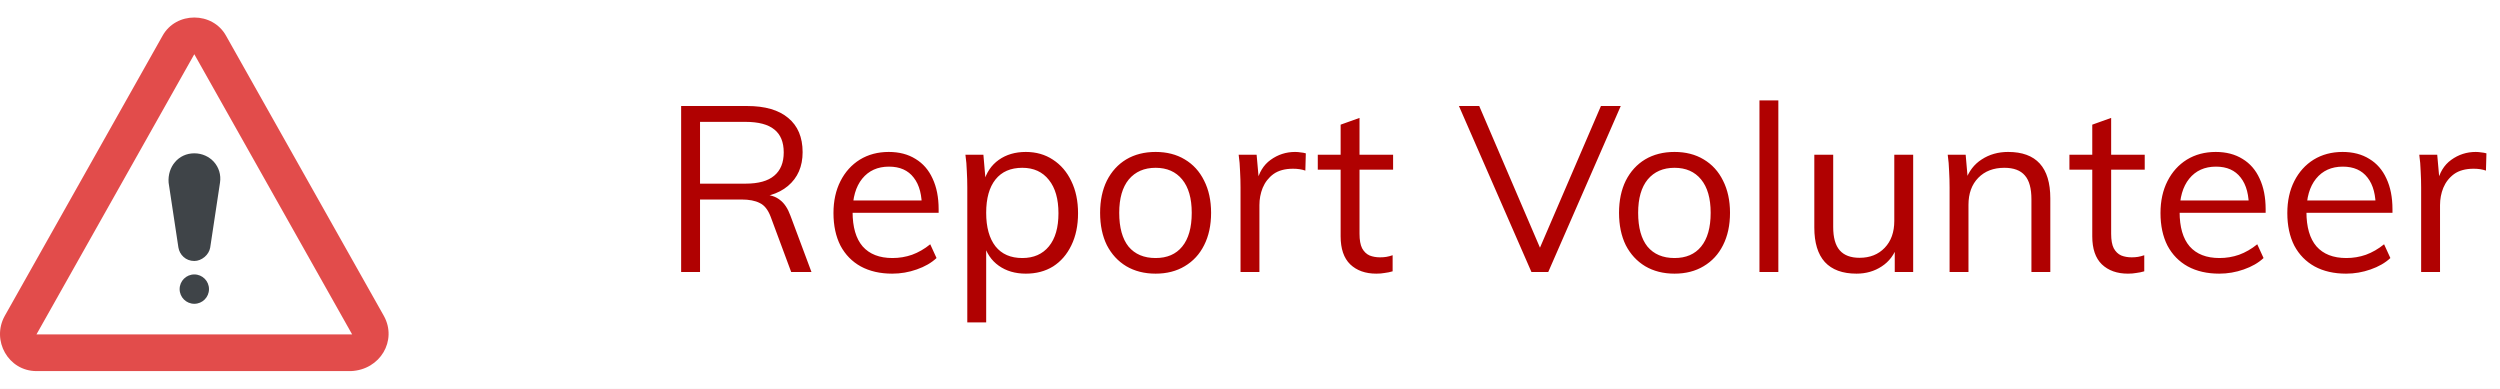 <svg width="193" height="30" viewBox="0 0 193 30" fill="none" xmlns="http://www.w3.org/2000/svg">
<rect width="193" height="30" fill="#E5E5E5"/>
<g clip-path="url(#clip0)">
<rect width="1440" height="3774" transform="translate(-166 -2224)" fill="white"/>
<g filter="url(#filter0_dd)">
<rect x="-45" y="-246" width="283" height="300" rx="10" fill="white"/>
</g>
<path d="M52.584 21V8.184H57.678C59.058 8.184 60.114 8.49 60.846 9.102C61.59 9.714 61.962 10.596 61.962 11.748C61.962 12.852 61.584 13.722 60.828 14.358C60.084 14.982 59.034 15.294 57.678 15.294L59.01 15.042C59.478 15.042 59.88 15.174 60.216 15.438C60.552 15.69 60.822 16.098 61.026 16.662L62.646 21H61.08L59.496 16.734C59.292 16.194 59.01 15.84 58.65 15.672C58.302 15.492 57.834 15.402 57.246 15.402H54.042V21H52.584ZM54.042 14.178H57.552C58.548 14.178 59.286 13.974 59.766 13.566C60.258 13.158 60.504 12.558 60.504 11.766C60.504 10.974 60.264 10.386 59.784 10.002C59.304 9.606 58.56 9.408 57.552 9.408H54.042V14.178ZM72.3 19.92C71.904 20.292 71.394 20.586 70.77 20.802C70.159 21.018 69.528 21.126 68.88 21.126C67.945 21.126 67.135 20.94 66.451 20.568C65.778 20.196 65.257 19.662 64.885 18.966C64.525 18.258 64.344 17.418 64.344 16.446C64.344 15.51 64.525 14.688 64.885 13.98C65.245 13.272 65.743 12.72 66.379 12.324C67.026 11.928 67.77 11.73 68.611 11.73C69.415 11.73 70.105 11.91 70.68 12.27C71.257 12.618 71.695 13.122 71.995 13.782C72.306 14.442 72.463 15.234 72.463 16.158V16.428H65.623V15.474H71.635L71.166 16.14C71.191 15.084 70.981 14.274 70.537 13.71C70.105 13.146 69.469 12.864 68.629 12.864C67.752 12.864 67.062 13.176 66.558 13.8C66.067 14.412 65.82 15.264 65.82 16.356C65.82 17.532 66.079 18.42 66.594 19.02C67.123 19.62 67.891 19.92 68.898 19.92C69.427 19.92 69.93 19.836 70.41 19.668C70.903 19.488 71.371 19.218 71.814 18.858L72.3 19.92ZM74.675 24.888V14.484C74.675 14.064 74.663 13.644 74.639 13.224C74.627 12.792 74.591 12.366 74.531 11.946H75.918L76.079 13.818L75.936 14.088C76.139 13.332 76.529 12.75 77.106 12.342C77.681 11.934 78.377 11.73 79.194 11.73C79.986 11.73 80.681 11.928 81.281 12.324C81.894 12.72 82.368 13.272 82.704 13.98C83.052 14.688 83.225 15.516 83.225 16.464C83.225 17.412 83.052 18.24 82.704 18.948C82.368 19.644 81.9 20.184 81.299 20.568C80.7 20.94 79.998 21.126 79.194 21.126C78.377 21.126 77.681 20.922 77.106 20.514C76.529 20.106 76.139 19.524 75.936 18.768L76.133 18.588V24.888H74.675ZM78.924 19.92C79.799 19.92 80.484 19.62 80.975 19.02C81.468 18.42 81.713 17.568 81.713 16.464C81.713 15.36 81.468 14.502 80.975 13.89C80.484 13.266 79.799 12.954 78.924 12.954C78.023 12.954 77.334 13.254 76.853 13.854C76.374 14.454 76.133 15.312 76.133 16.428C76.133 17.544 76.374 18.408 76.853 19.02C77.334 19.62 78.023 19.92 78.924 19.92ZM89.213 21.126C88.349 21.126 87.593 20.934 86.945 20.55C86.308 20.166 85.811 19.626 85.451 18.93C85.103 18.222 84.928 17.388 84.928 16.428C84.928 15.48 85.103 14.652 85.451 13.944C85.811 13.236 86.308 12.69 86.945 12.306C87.593 11.922 88.349 11.73 89.213 11.73C90.076 11.73 90.826 11.922 91.463 12.306C92.111 12.69 92.609 13.236 92.957 13.944C93.317 14.652 93.496 15.48 93.496 16.428C93.496 17.388 93.317 18.222 92.957 18.93C92.609 19.626 92.111 20.166 91.463 20.55C90.826 20.934 90.076 21.126 89.213 21.126ZM89.213 19.92C90.1 19.92 90.784 19.626 91.264 19.038C91.757 18.438 92.002 17.568 92.002 16.428C92.002 15.312 91.757 14.454 91.264 13.854C90.772 13.254 90.088 12.954 89.213 12.954C88.337 12.954 87.647 13.254 87.142 13.854C86.65 14.454 86.404 15.312 86.404 16.428C86.404 17.568 86.644 18.438 87.124 19.038C87.617 19.626 88.312 19.92 89.213 19.92ZM95.769 21V14.484C95.769 14.064 95.757 13.644 95.733 13.224C95.721 12.792 95.685 12.366 95.625 11.946H97.011L97.209 14.178L97.011 14.124C97.179 13.332 97.539 12.738 98.091 12.342C98.655 11.934 99.285 11.73 99.981 11.73C100.137 11.73 100.281 11.742 100.413 11.766C100.557 11.778 100.689 11.802 100.809 11.838L100.773 13.17C100.497 13.074 100.179 13.026 99.819 13.026C99.195 13.026 98.691 13.164 98.307 13.44C97.935 13.716 97.659 14.07 97.479 14.502C97.311 14.922 97.227 15.366 97.227 15.834V21H95.769ZM101.733 13.098V11.946H107.547V13.098H101.733ZM107.511 19.704V20.946C107.307 21.006 107.103 21.048 106.899 21.072C106.707 21.108 106.491 21.126 106.251 21.126C105.411 21.126 104.739 20.886 104.235 20.406C103.743 19.926 103.497 19.206 103.497 18.246V9.624L104.955 9.102V18.048C104.955 18.528 105.021 18.9 105.153 19.164C105.297 19.428 105.489 19.614 105.729 19.722C105.969 19.818 106.239 19.866 106.539 19.866C106.719 19.866 106.881 19.854 107.025 19.83C107.169 19.806 107.331 19.764 107.511 19.704ZM118.228 21L112.63 8.184H114.196L119.182 19.812H118.588L123.592 8.184H125.122L119.524 21H118.228ZM129.273 21.126C128.409 21.126 127.653 20.934 127.005 20.55C126.369 20.166 125.871 19.626 125.511 18.93C125.163 18.222 124.989 17.388 124.989 16.428C124.989 15.48 125.163 14.652 125.511 13.944C125.871 13.236 126.369 12.69 127.005 12.306C127.653 11.922 128.409 11.73 129.273 11.73C130.137 11.73 130.887 11.922 131.523 12.306C132.171 12.69 132.669 13.236 133.017 13.944C133.377 14.652 133.557 15.48 133.557 16.428C133.557 17.388 133.377 18.222 133.017 18.93C132.669 19.626 132.171 20.166 131.523 20.55C130.887 20.934 130.137 21.126 129.273 21.126ZM129.273 19.92C130.161 19.92 130.845 19.626 131.325 19.038C131.817 18.438 132.063 17.568 132.063 16.428C132.063 15.312 131.817 14.454 131.325 13.854C130.833 13.254 130.149 12.954 129.273 12.954C128.397 12.954 127.707 13.254 127.203 13.854C126.711 14.454 126.465 15.312 126.465 16.428C126.465 17.568 126.705 18.438 127.185 19.038C127.677 19.626 128.373 19.92 129.273 19.92ZM135.83 21V7.752H137.288V21H135.83ZM143.323 21.126C142.243 21.126 141.427 20.826 140.875 20.226C140.335 19.626 140.065 18.738 140.065 17.562V11.946H141.523V17.526C141.523 18.342 141.691 18.942 142.027 19.326C142.363 19.71 142.873 19.902 143.557 19.902C144.361 19.902 145.009 19.644 145.501 19.128C145.993 18.612 146.239 17.922 146.239 17.058V11.946H147.697V21H146.275V19.038L146.491 18.93C146.251 19.65 145.843 20.196 145.267 20.568C144.703 20.94 144.055 21.126 143.323 21.126ZM150.508 21V14.484C150.508 14.064 150.496 13.644 150.472 13.224C150.46 12.792 150.424 12.366 150.364 11.946H151.75L151.912 13.818L151.732 13.962C151.984 13.23 152.404 12.678 152.992 12.306C153.58 11.922 154.258 11.73 155.026 11.73C157.198 11.73 158.284 12.924 158.284 15.312V21H156.826V15.384C156.826 14.544 156.658 13.932 156.322 13.548C155.986 13.152 155.458 12.954 154.738 12.954C153.898 12.954 153.226 13.212 152.722 13.728C152.218 14.244 151.966 14.94 151.966 15.816V21H150.508ZM159.759 13.098V11.946H165.573V13.098H159.759ZM165.537 19.704V20.946C165.333 21.006 165.129 21.048 164.925 21.072C164.733 21.108 164.517 21.126 164.277 21.126C163.437 21.126 162.765 20.886 162.261 20.406C161.769 19.926 161.523 19.206 161.523 18.246V9.624L162.981 9.102V18.048C162.981 18.528 163.047 18.9 163.179 19.164C163.323 19.428 163.515 19.614 163.755 19.722C163.995 19.818 164.265 19.866 164.565 19.866C164.745 19.866 164.907 19.854 165.051 19.83C165.195 19.806 165.357 19.764 165.537 19.704ZM174.746 19.92C174.35 20.292 173.84 20.586 173.216 20.802C172.604 21.018 171.974 21.126 171.326 21.126C170.39 21.126 169.58 20.94 168.896 20.568C168.224 20.196 167.702 19.662 167.33 18.966C166.97 18.258 166.79 17.418 166.79 16.446C166.79 15.51 166.97 14.688 167.33 13.98C167.69 13.272 168.188 12.72 168.824 12.324C169.472 11.928 170.216 11.73 171.056 11.73C171.86 11.73 172.55 11.91 173.126 12.27C173.702 12.618 174.14 13.122 174.44 13.782C174.752 14.442 174.908 15.234 174.908 16.158V16.428H168.068V15.474H174.08L173.612 16.14C173.636 15.084 173.426 14.274 172.982 13.71C172.55 13.146 171.914 12.864 171.074 12.864C170.198 12.864 169.508 13.176 169.004 13.8C168.512 14.412 168.266 15.264 168.266 16.356C168.266 17.532 168.524 18.42 169.04 19.02C169.568 19.62 170.336 19.92 171.344 19.92C171.872 19.92 172.376 19.836 172.856 19.668C173.348 19.488 173.816 19.218 174.26 18.858L174.746 19.92ZM184.537 19.92C184.141 20.292 183.631 20.586 183.007 20.802C182.395 21.018 181.765 21.126 181.117 21.126C180.181 21.126 179.371 20.94 178.687 20.568C178.015 20.196 177.493 19.662 177.121 18.966C176.761 18.258 176.581 17.418 176.581 16.446C176.581 15.51 176.761 14.688 177.121 13.98C177.481 13.272 177.979 12.72 178.615 12.324C179.263 11.928 180.007 11.73 180.847 11.73C181.651 11.73 182.341 11.91 182.917 12.27C183.493 12.618 183.931 13.122 184.231 13.782C184.543 14.442 184.699 15.234 184.699 16.158V16.428H177.859V15.474H183.871L183.403 16.14C183.427 15.084 183.217 14.274 182.773 13.71C182.341 13.146 181.705 12.864 180.865 12.864C179.989 12.864 179.299 13.176 178.795 13.8C178.303 14.412 178.057 15.264 178.057 16.356C178.057 17.532 178.315 18.42 178.831 19.02C179.359 19.62 180.127 19.92 181.135 19.92C181.663 19.92 182.167 19.836 182.647 19.668C183.139 19.488 183.607 19.218 184.051 18.858L184.537 19.92ZM186.912 21V14.484C186.912 14.064 186.9 13.644 186.876 13.224C186.864 12.792 186.828 12.366 186.768 11.946H188.154L188.352 14.178L188.154 14.124C188.322 13.332 188.682 12.738 189.234 12.342C189.798 11.934 190.428 11.73 191.124 11.73C191.28 11.73 191.424 11.742 191.556 11.766C191.7 11.778 191.832 11.802 191.952 11.838L191.916 13.17C191.64 13.074 191.322 13.026 190.962 13.026C190.338 13.026 189.834 13.164 189.45 13.44C189.078 13.716 188.802 14.07 188.622 14.502C188.454 14.922 188.37 15.366 188.37 15.834V21H186.912Z" fill="#B00101"/>
<g clip-path="url(#clip1)">
<path d="M29.64 24.398L17.456 2.769C16.417 0.88 13.584 0.88 12.545 2.769L0.361 24.398C-0.678 26.287 0.644 28.648 2.817 28.648H27.09C29.357 28.553 30.679 26.287 29.64 24.398Z" fill="#E24C4B"/>
<path d="M15 4.186L27.184 25.814H2.816L15 4.186Z" fill="white"/>
<path d="M13.017 14.103L13.773 19.109C13.867 19.675 14.339 20.148 15 20.148C15.567 20.148 16.134 19.675 16.228 19.109L16.984 14.103C17.173 12.875 16.228 11.836 15 11.836C13.773 11.836 12.922 12.875 13.017 14.103Z" fill="#3F4448"/>
<path d="M15.001 23.453C15.627 23.453 16.134 22.946 16.134 22.32C16.134 21.694 15.627 21.186 15.001 21.186C14.375 21.186 13.867 21.694 13.867 22.32C13.867 22.946 14.375 23.453 15.001 23.453Z" fill="#3F4448"/>
</g>
</g>
<defs>
<filter id="filter0_dd" x="-53" y="-252" width="299" height="316" filterUnits="userSpaceOnUse" color-interpolation-filters="sRGB">
<feFlood flood-opacity="0" result="BackgroundImageFix"/>
<feColorMatrix in="SourceAlpha" type="matrix" values="0 0 0 0 0 0 0 0 0 0 0 0 0 0 0 0 0 0 127 0"/>
<feOffset dy="1"/>
<feGaussianBlur stdDeviation="1"/>
<feColorMatrix type="matrix" values="0 0 0 0 0 0 0 0 0 0 0 0 0 0 0 0 0 0 0.3 0"/>
<feBlend mode="normal" in2="BackgroundImageFix" result="effect1_dropShadow"/>
<feColorMatrix in="SourceAlpha" type="matrix" values="0 0 0 0 0 0 0 0 0 0 0 0 0 0 0 0 0 0 127 0"/>
<feOffset dy="2"/>
<feGaussianBlur stdDeviation="4"/>
<feColorMatrix type="matrix" values="0 0 0 0 0 0 0 0 0 0 0 0 0 0 0 0 0 0 0.05 0"/>
<feBlend mode="normal" in2="effect1_dropShadow" result="effect2_dropShadow"/>
<feBlend mode="normal" in="SourceGraphic" in2="effect2_dropShadow" result="shape"/>
</filter>
<clipPath id="clip0">
<rect width="1440" height="3774" fill="white" transform="translate(-166 -2224)"/>
</clipPath>
<clipPath id="clip1">
<rect width="30" height="30" fill="white"/>
</clipPath>
</defs>
</svg>
